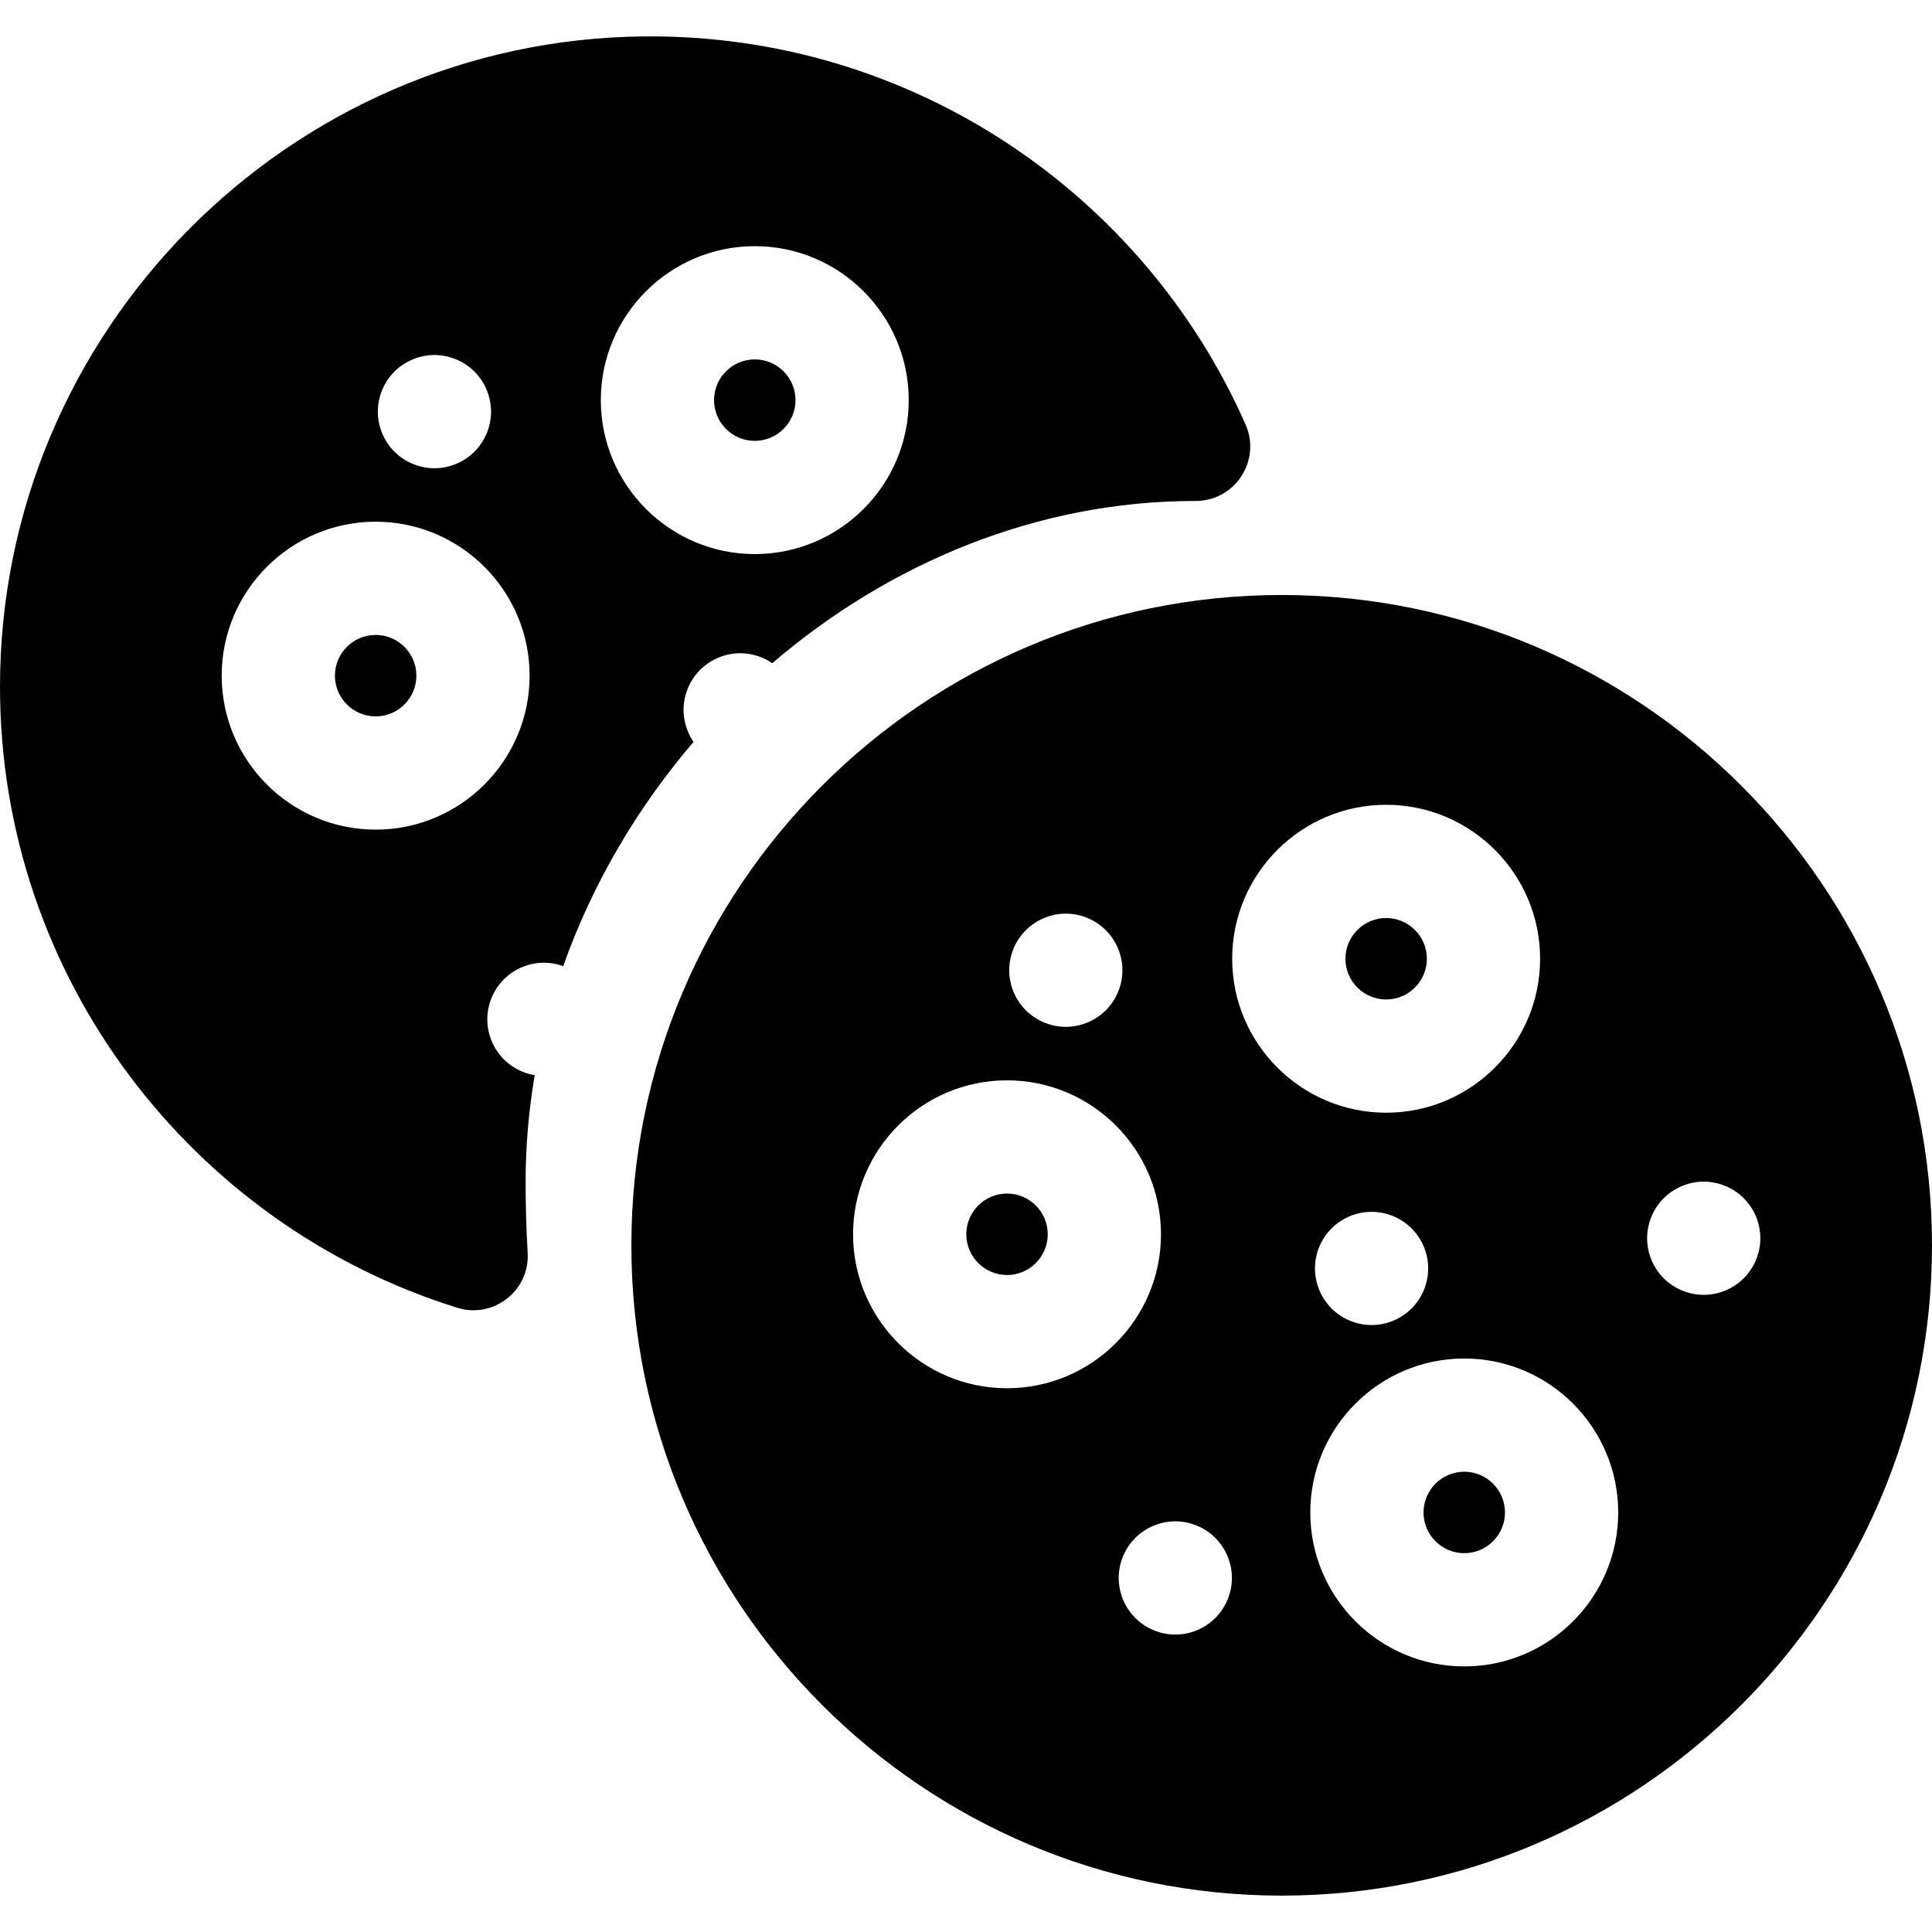 <?xml version="1.0" encoding="iso-8859-1"?>
<!-- Generator: Adobe Illustrator 19.0.0, SVG Export Plug-In . SVG Version: 6.00 Build 0)  -->
<svg xmlns="http://www.w3.org/2000/svg" xmlns:xlink="http://www.w3.org/1999/xlink" version="1.1" id="Capa_1" x="0px" y="0px" viewBox="0 0 512 512" style="enable-background:new 0 0 512 512;" xml:space="preserve">
<g>
	<g>
		<path d="M367.343,243.285c-5.952,0-10.793,4.841-10.793,10.793c0,5.952,4.841,10.793,10.793,10.793    c5.952,0,10.793-4.842,10.793-10.793C378.136,248.126,373.295,243.285,367.343,243.285z"/>
	</g>
</g>
<g>
	<g>
		<path d="M266.872,316.305c-5.952,0-10.793,4.841-10.793,10.793s4.841,10.793,10.793,10.793s10.793-4.841,10.793-10.793    S272.824,316.305,266.872,316.305z"/>
	</g>
</g>
<g>
	<g>
		<path d="M388.042,390.023c-5.952,0-10.793,4.841-10.793,10.793s4.841,10.793,10.793,10.793s10.793-4.841,10.793-10.793    S393.994,390.023,388.042,390.023z"/>
	</g>
</g>
<g>
	<g>
		<path d="M339.66,157.68c-95.028,0-172.339,77.311-172.339,172.339c0,95.029,77.311,172.34,172.339,172.34S512,425.049,512,330.02    C512,234.992,434.689,157.68,339.66,157.68z M267.529,255.647c0.04-0.48,0.12-0.97,0.22-1.45c0.09-0.48,0.21-0.96,0.36-1.43    c0.14-0.46,0.3-0.93,0.49-1.38s0.4-0.9,0.63-1.33c0.23-0.43,0.48-0.85,0.75-1.26c0.27-0.41,0.57-0.8,0.88-1.18    c0.31-0.38,0.64-0.75,0.99-1.1c0.34-0.34,0.71-0.68,1.09-0.99c0.38-0.31,0.78-0.6,1.19-0.87c0.4-0.27,0.83-0.53,1.26-0.76    c0.43-0.22,0.87-0.44,1.32-0.62c0.46-0.19,0.92-0.36,1.39-0.5c0.46-0.14,0.94-0.26,1.42-0.36c0.48-0.1,0.97-0.17,1.46-0.22    c0.98-0.1,1.971-0.1,2.951,0c0.48,0.05,0.97,0.12,1.45,0.22c0.48,0.1,0.96,0.22,1.43,0.36c0.46,0.14,0.93,0.31,1.38,0.5    c0.45,0.18,0.9,0.4,1.33,0.62c0.43,0.23,0.85,0.49,1.26,0.76c0.41,0.27,0.81,0.56,1.18,0.87c0.38,0.31,0.75,0.65,1.1,0.99    c0.34,0.35,0.68,0.72,0.99,1.1c0.31,0.38,0.6,0.77,0.87,1.18c0.27,0.41,0.53,0.83,0.76,1.26c0.22,0.43,0.44,0.88,0.62,1.33    c0.19,0.45,0.36,0.92,0.5,1.38c0.14,0.47,0.26,0.95,0.36,1.43c0.09,0.48,0.17,0.97,0.22,1.45c0.05,0.49,0.07,0.99,0.07,1.48    s-0.02,0.98-0.07,1.47c-0.05,0.49-0.13,0.98-0.22,1.46c-0.1,0.48-0.22,0.96-0.36,1.42c-0.14,0.47-0.31,0.94-0.5,1.39    c-0.18,0.45-0.4,0.89-0.62,1.32c-0.23,0.43-0.49,0.86-0.76,1.27c-0.27,0.4-0.56,0.8-0.87,1.18c-0.31,0.38-0.65,0.75-0.99,1.1    c-0.35,0.34-0.72,0.68-1.1,0.99c-0.37,0.3-0.77,0.6-1.18,0.87s-0.83,0.52-1.26,0.75c-0.43,0.23-0.88,0.44-1.33,0.63    c-0.45,0.19-0.92,0.35-1.38,0.49c-0.47,0.15-0.95,0.27-1.43,0.36c-0.48,0.1-0.97,0.17-1.45,0.22c-0.49,0.05-0.99,0.08-1.48,0.08    c-0.49,0-0.98-0.03-1.47-0.08c-0.49-0.05-0.98-0.12-1.46-0.22c-0.48-0.09-0.96-0.21-1.42-0.36c-0.47-0.14-0.93-0.3-1.39-0.49    c-0.45-0.19-0.89-0.4-1.32-0.63c-0.43-0.23-0.86-0.48-1.26-0.75c-0.41-0.27-0.81-0.57-1.19-0.87c-0.38-0.31-0.75-0.65-1.09-0.99    c-0.35-0.35-0.68-0.72-0.99-1.1c-0.31-0.38-0.61-0.78-0.88-1.18c-0.27-0.41-0.52-0.84-0.75-1.27c-0.23-0.43-0.44-0.87-0.63-1.32    s-0.35-0.92-0.49-1.39c-0.15-0.46-0.27-0.94-0.36-1.42c-0.1-0.48-0.18-0.97-0.22-1.46c-0.05-0.49-0.08-0.98-0.08-1.47    S267.479,256.138,267.529,255.647z M266.872,367.899c-22.498,0-40.801-18.303-40.801-40.801s18.303-40.801,40.801-40.801    c22.498,0,40.801,18.303,40.801,40.801S289.371,367.899,266.872,367.899z M326.395,419.644c-0.05,0.49-0.12,0.98-0.22,1.46    s-0.22,0.96-0.36,1.42c-0.14,0.47-0.31,0.94-0.5,1.39c-0.18,0.45-0.4,0.89-0.62,1.32c-0.23,0.43-0.49,0.86-0.76,1.26    c-0.27,0.41-0.56,0.81-0.87,1.19c-0.31,0.38-0.65,0.75-0.99,1.1c-0.35,0.34-0.72,0.67-1.1,0.99c-0.37,0.3-0.77,0.6-1.18,0.87    c-0.41,0.27-0.83,0.52-1.26,0.75c-0.43,0.23-0.88,0.44-1.33,0.63c-0.45,0.19-0.92,0.35-1.38,0.5c-0.47,0.14-0.95,0.26-1.43,0.36    c-0.48,0.09-0.97,0.17-1.45,0.22c-0.49,0.04-0.99,0.07-1.48,0.07c-0.49,0-0.98-0.03-1.47-0.07c-0.49-0.05-0.98-0.13-1.46-0.22    c-0.48-0.1-0.96-0.22-1.42-0.36c-0.47-0.15-0.93-0.31-1.39-0.5c-0.45-0.19-0.89-0.4-1.32-0.63c-0.43-0.23-0.86-0.48-1.26-0.75    c-0.41-0.27-0.81-0.57-1.19-0.87c-0.38-0.32-0.75-0.65-1.1-0.99c-0.34-0.35-0.67-0.72-0.99-1.1c-0.3-0.38-0.6-0.78-0.87-1.19    c-0.27-0.4-0.52-0.83-0.75-1.26c-0.23-0.43-0.44-0.87-0.63-1.32c-0.18-0.45-0.35-0.92-0.49-1.39c-0.15-0.46-0.27-0.94-0.36-1.42    c-0.1-0.48-0.17-0.97-0.22-1.46c-0.05-0.49-0.08-0.98-0.08-1.47c0-0.49,0.03-0.99,0.08-1.48c0.05-0.48,0.12-0.97,0.22-1.45    c0.09-0.48,0.21-0.96,0.36-1.43c0.14-0.46,0.31-0.93,0.49-1.38c0.19-0.45,0.4-0.9,0.63-1.33c0.23-0.43,0.48-0.85,0.75-1.26    s0.57-0.8,0.87-1.18c0.32-0.38,0.65-0.75,0.99-1.1c0.35-0.34,0.72-0.68,1.1-0.99c0.38-0.31,0.78-0.6,1.19-0.87    c0.4-0.27,0.83-0.53,1.26-0.76c0.43-0.22,0.87-0.44,1.32-0.62c0.46-0.19,0.92-0.35,1.39-0.5c0.46-0.14,0.94-0.26,1.42-0.36    c0.48-0.09,0.97-0.17,1.46-0.22c0.98-0.1,1.971-0.1,2.951,0c0.48,0.05,0.97,0.13,1.45,0.22c0.48,0.1,0.96,0.22,1.43,0.36    c0.46,0.15,0.93,0.31,1.38,0.5c0.45,0.18,0.9,0.4,1.33,0.62c0.43,0.23,0.85,0.49,1.26,0.76c0.41,0.27,0.81,0.56,1.18,0.87    c0.38,0.31,0.75,0.65,1.1,0.99c0.34,0.35,0.68,0.72,0.99,1.1c0.31,0.38,0.6,0.77,0.87,1.18c0.27,0.41,0.53,0.83,0.76,1.26    c0.22,0.43,0.44,0.88,0.62,1.33c0.19,0.45,0.36,0.92,0.5,1.38c0.14,0.47,0.26,0.95,0.36,1.43c0.1,0.48,0.17,0.97,0.22,1.45    c0.05,0.49,0.07,0.99,0.07,1.48C326.465,418.662,326.444,419.152,326.395,419.644z M326.542,254.078    c0-22.498,18.303-40.801,40.801-40.801c22.498,0,40.801,18.303,40.801,40.801c0,22.498-18.303,40.801-40.801,40.801    C344.845,294.879,326.542,276.575,326.542,254.078z M378.479,336.15c0,0.49-0.02,0.98-0.07,1.47c-0.05,0.49-0.12,0.98-0.22,1.46    s-0.22,0.96-0.36,1.42c-0.14,0.47-0.31,0.93-0.5,1.39c-0.18,0.45-0.39,0.89-0.62,1.32s-0.49,0.86-0.76,1.27    c-0.27,0.4-0.56,0.8-0.87,1.18c-0.31,0.38-0.65,0.75-0.99,1.1c-0.35,0.34-0.72,0.67-1.1,0.99c-0.38,0.3-0.77,0.6-1.18,0.87    c-0.41,0.27-0.83,0.52-1.26,0.75c-0.43,0.23-0.88,0.44-1.33,0.63c-0.45,0.19-0.92,0.35-1.38,0.49c-0.47,0.15-0.95,0.27-1.43,0.36    c-0.48,0.1-0.97,0.17-1.45,0.22c-0.49,0.05-0.99,0.08-1.48,0.08c-0.49,0-0.98-0.03-1.47-0.08s-0.98-0.12-1.46-0.22    c-0.48-0.09-0.96-0.21-1.42-0.36c-0.47-0.14-0.93-0.3-1.39-0.49c-0.45-0.19-0.89-0.4-1.32-0.63s-0.86-0.48-1.26-0.75    c-0.41-0.27-0.81-0.57-1.19-0.87c-0.38-0.32-0.75-0.65-1.09-0.99c-0.35-0.35-0.68-0.72-1-1.1c-0.3-0.38-0.6-0.78-0.87-1.18    c-0.27-0.41-0.52-0.84-0.75-1.27c-0.23-0.43-0.44-0.87-0.63-1.32c-0.19-0.46-0.35-0.92-0.49-1.39c-0.15-0.46-0.27-0.94-0.36-1.42    c-0.1-0.48-0.18-0.97-0.22-1.46c-0.05-0.49-0.08-0.98-0.08-1.47s0.03-0.99,0.08-1.48c0.04-0.48,0.12-0.97,0.22-1.45    c0.09-0.48,0.21-0.96,0.36-1.43c0.14-0.46,0.3-0.93,0.49-1.38c0.19-0.45,0.4-0.9,0.63-1.33c0.23-0.43,0.48-0.85,0.75-1.26    c0.27-0.41,0.57-0.81,0.87-1.18c0.32-0.38,0.65-0.75,1-1.1c0.34-0.34,0.71-0.68,1.09-0.99c0.38-0.31,0.78-0.6,1.19-0.87    c0.4-0.27,0.83-0.53,1.26-0.76c0.43-0.22,0.87-0.44,1.32-0.62c0.46-0.19,0.92-0.35,1.39-0.5c0.46-0.14,0.94-0.26,1.42-0.36    c0.48-0.09,0.97-0.17,1.46-0.22c0.98-0.09,1.971-0.1,2.951,0c0.48,0.05,0.97,0.13,1.45,0.22c0.48,0.1,0.96,0.22,1.43,0.36    c0.46,0.15,0.93,0.31,1.38,0.5c0.45,0.18,0.9,0.4,1.33,0.62c0.43,0.23,0.85,0.49,1.26,0.76c0.41,0.27,0.8,0.56,1.18,0.87    s0.75,0.65,1.1,0.99c0.34,0.35,0.68,0.72,0.99,1.1c0.31,0.37,0.6,0.77,0.87,1.18c0.27,0.41,0.53,0.83,0.76,1.26    c0.23,0.43,0.44,0.88,0.62,1.33c0.19,0.45,0.36,0.92,0.5,1.38c0.14,0.47,0.26,0.95,0.36,1.43c0.1,0.48,0.17,0.97,0.22,1.45    C378.458,335.159,378.479,335.659,378.479,336.15z M388.042,441.618c-22.498,0-40.801-18.303-40.801-40.801    c0-22.498,18.303-40.801,40.801-40.801s40.801,18.303,40.801,40.801C428.843,423.315,410.54,441.618,388.042,441.618z     M466.212,331.079c-0.1,0.48-0.22,0.96-0.36,1.42c-0.14,0.47-0.31,0.93-0.5,1.39c-0.18,0.45-0.39,0.89-0.62,1.32    c-0.23,0.43-0.49,0.86-0.76,1.26c-0.27,0.41-0.56,0.81-0.87,1.19c-0.31,0.38-0.65,0.75-0.99,1.09c-0.35,0.35-0.72,0.68-1.1,1    c-0.37,0.3-0.77,0.6-1.18,0.87c-0.41,0.27-0.83,0.52-1.26,0.75c-0.43,0.23-0.88,0.44-1.33,0.63c-0.45,0.19-0.92,0.35-1.38,0.49    c-0.47,0.15-0.95,0.27-1.43,0.36c-0.48,0.1-0.97,0.17-1.45,0.22c-0.49,0.05-0.99,0.08-1.48,0.08c-0.49,0-0.98-0.03-1.47-0.08    s-0.98-0.12-1.46-0.22c-0.48-0.09-0.96-0.21-1.42-0.36c-0.47-0.14-0.93-0.3-1.39-0.49c-0.45-0.19-0.89-0.4-1.32-0.63    c-0.43-0.23-0.86-0.48-1.26-0.75c-0.41-0.27-0.81-0.57-1.19-0.87c-0.38-0.32-0.75-0.65-1.1-1c-0.34-0.34-0.67-0.71-0.99-1.09    c-0.3-0.38-0.6-0.78-0.87-1.19c-0.27-0.4-0.52-0.83-0.75-1.26c-0.23-0.43-0.44-0.87-0.63-1.32c-0.19-0.46-0.35-0.92-0.49-1.39    c-0.15-0.46-0.27-0.94-0.36-1.42c-0.1-0.48-0.18-0.97-0.22-1.46c-0.05-0.48-0.08-0.98-0.08-1.47s0.03-0.99,0.08-1.48    c0.04-0.48,0.12-0.97,0.22-1.45c0.09-0.48,0.21-0.96,0.36-1.43c0.14-0.46,0.3-0.93,0.49-1.38s0.4-0.9,0.63-1.33    c0.23-0.43,0.48-0.85,0.75-1.26c0.27-0.41,0.57-0.8,0.87-1.18c0.32-0.38,0.65-0.75,0.99-1.1c0.35-0.34,0.72-0.68,1.1-0.99    c0.38-0.31,0.78-0.6,1.19-0.87c0.4-0.27,0.83-0.53,1.26-0.75c0.43-0.23,0.87-0.44,1.32-0.63c0.46-0.19,0.92-0.35,1.39-0.5    c0.46-0.14,0.94-0.26,1.42-0.36c0.48-0.09,0.97-0.17,1.46-0.22c0.98-0.1,1.971-0.1,2.951,0c0.48,0.05,0.97,0.13,1.45,0.22    c0.48,0.1,0.96,0.22,1.43,0.36c0.46,0.15,0.93,0.31,1.38,0.5s0.9,0.4,1.33,0.63c0.43,0.22,0.85,0.48,1.26,0.75    c0.41,0.27,0.81,0.56,1.18,0.87c0.38,0.31,0.75,0.65,1.1,0.99c0.34,0.35,0.68,0.72,0.99,1.1c0.31,0.38,0.6,0.77,0.87,1.18    c0.27,0.41,0.53,0.83,0.76,1.26c0.23,0.43,0.44,0.88,0.62,1.33c0.19,0.45,0.36,0.92,0.5,1.38c0.14,0.47,0.26,0.95,0.36,1.43    c0.1,0.48,0.17,0.97,0.22,1.45c0.05,0.49,0.07,0.99,0.07,1.48s-0.02,0.99-0.07,1.47    C466.382,330.108,466.313,330.599,466.212,331.079z"/>
	</g>
</g>
<g>
	<g>
		<path d="M99.552,168.264c-5.952,0-10.793,4.841-10.793,10.793s4.841,10.793,10.793,10.793s10.793-4.841,10.793-10.793    S105.504,168.264,99.552,168.264z"/>
	</g>
</g>
<g>
	<g>
		<path d="M200.023,95.244c-5.952,0-10.793,4.841-10.793,10.793c0,5.952,4.841,10.793,10.793,10.793    c5.952,0,10.793-4.842,10.793-10.793C210.816,100.086,205.975,95.244,200.023,95.244z"/>
	</g>
</g>
<g>
	<g>
		<path d="M330.079,112.475C303.058,51.266,241.505,9.014,170.776,9.647C76.555,10.488,0.001,87.753,0,181.977    c-0.001,77.233,51.066,142.762,121.206,164.598c9.595,2.987,19.226-4.561,18.631-14.592c-0.359-6.055-0.544-12.347-0.544-18.889    c0-9.515,0.838-18.928,2.419-28.172c-0.167-0.028-0.334-0.045-0.499-0.076c-0.48-0.1-0.96-0.22-1.43-0.36    c-0.46-0.15-0.93-0.31-1.38-0.5c-0.45-0.19-0.9-0.4-1.33-0.63c-0.43-0.23-0.85-0.48-1.26-0.75c-0.41-0.27-0.81-0.56-1.18-0.87    c-0.38-0.31-0.75-0.65-1.1-0.99c-0.34-0.35-0.68-0.72-0.99-1.1c-0.31-0.38-0.6-0.78-0.87-1.19c-0.27-0.4-0.53-0.83-0.76-1.26    c-0.23-0.43-0.44-0.87-0.62-1.32c-0.19-0.46-0.36-0.92-0.5-1.39c-0.14-0.46-0.26-0.94-0.36-1.42c-0.1-0.48-0.17-0.97-0.22-1.46    c-0.05-0.49-0.07-0.98-0.07-1.47s0.02-0.99,0.07-1.48c0.05-0.48,0.12-0.97,0.22-1.45c0.1-0.48,0.22-0.96,0.36-1.43    c0.14-0.46,0.31-0.93,0.5-1.38c0.18-0.45,0.39-0.9,0.62-1.33c0.23-0.43,0.49-0.85,0.76-1.26c0.27-0.41,0.56-0.8,0.87-1.18    c0.31-0.38,0.65-0.75,0.99-1.1c0.35-0.34,0.72-0.68,1.1-0.99c0.37-0.31,0.77-0.6,1.18-0.87s0.83-0.53,1.26-0.76    c0.43-0.22,0.88-0.44,1.33-0.62c0.45-0.19,0.92-0.36,1.38-0.5c0.47-0.14,0.95-0.26,1.43-0.36c0.48-0.09,0.97-0.17,1.45-0.22    c0.98-0.1,1.971-0.1,2.951,0c0.49,0.05,0.98,0.13,1.46,0.22c0.48,0.1,0.96,0.22,1.42,0.36c0.255,0.076,0.504,0.179,0.755,0.271    c7.701-21.756,19.569-41.955,34.555-59.444c-0.038-0.056-0.083-0.108-0.12-0.164c-0.27-0.41-0.53-0.84-0.76-1.27    c-0.22-0.43-0.44-0.87-0.62-1.32c-0.19-0.46-0.36-0.92-0.5-1.39c-0.14-0.46-0.26-0.94-0.36-1.42c-0.09-0.48-0.17-0.97-0.22-1.46    c-0.05-0.49-0.07-0.98-0.07-1.47c0-0.49,0.02-0.99,0.07-1.48c0.05-0.48,0.13-0.97,0.22-1.45c0.1-0.48,0.22-0.96,0.36-1.43    c0.14-0.46,0.31-0.93,0.5-1.38c0.18-0.45,0.4-0.9,0.62-1.33c0.23-0.43,0.49-0.85,0.76-1.26c0.27-0.41,0.56-0.8,0.87-1.18    c0.31-0.38,0.65-0.75,0.99-1.1c0.35-0.34,0.72-0.68,1.1-0.99c0.37-0.31,0.77-0.6,1.18-0.87s0.83-0.53,1.26-0.76    c0.43-0.22,0.88-0.44,1.33-0.62c0.45-0.19,0.92-0.36,1.38-0.5c0.47-0.14,0.95-0.26,1.43-0.36c0.48-0.09,0.97-0.17,1.45-0.22    c0.98-0.1,1.971-0.1,2.951,0c0.49,0.05,0.98,0.13,1.46,0.22c0.48,0.1,0.96,0.22,1.42,0.36c0.47,0.14,0.93,0.31,1.39,0.5    c0.45,0.18,0.89,0.4,1.32,0.62c0.43,0.23,0.86,0.49,1.26,0.76c0.056,0.037,0.107,0.081,0.163,0.119    c30.941-26.528,70.236-43.003,111.991-43.003c0.073,0,0.147,0,0.22,0C327.318,132.758,334.304,122.047,330.079,112.475z     M100.203,107.607c0.05-0.48,0.12-0.97,0.22-1.45c0.1-0.48,0.22-0.96,0.36-1.43c0.14-0.46,0.31-0.93,0.5-1.38    c0.18-0.45,0.39-0.9,0.62-1.33c0.23-0.43,0.49-0.85,0.76-1.26s0.56-0.8,0.87-1.18c0.31-0.38,0.64-0.75,0.99-1.1    c0.35-0.34,0.72-0.68,1.1-0.99c0.37-0.31,0.77-0.6,1.18-0.87c0.41-0.27,0.83-0.53,1.26-0.76c0.43-0.22,0.88-0.44,1.33-0.62    c0.45-0.19,0.92-0.36,1.38-0.5c0.47-0.14,0.95-0.26,1.43-0.36c0.48-0.09,0.97-0.17,1.45-0.22c0.98-0.1,1.971-0.1,2.951,0    c0.49,0.05,0.98,0.13,1.46,0.22c0.48,0.1,0.96,0.22,1.42,0.36c0.47,0.14,0.93,0.31,1.39,0.5c0.45,0.18,0.89,0.4,1.32,0.62    c0.43,0.23,0.86,0.49,1.26,0.76c0.41,0.27,0.81,0.56,1.19,0.87c0.38,0.31,0.75,0.65,1.1,0.99c0.34,0.35,0.67,0.72,0.99,1.1    c0.3,0.38,0.6,0.77,0.87,1.18s0.52,0.83,0.75,1.26c0.23,0.43,0.44,0.88,0.63,1.33s0.35,0.92,0.49,1.38    c0.15,0.47,0.27,0.95,0.36,1.43c0.1,0.48,0.17,0.97,0.22,1.45c0.05,0.49,0.08,0.99,0.08,1.48c0,0.49-0.03,0.98-0.08,1.47    c-0.05,0.49-0.12,0.98-0.22,1.46c-0.09,0.48-0.21,0.96-0.36,1.42c-0.14,0.47-0.3,0.93-0.49,1.39c-0.19,0.45-0.4,0.89-0.63,1.32    c-0.23,0.43-0.48,0.86-0.75,1.27c-0.27,0.4-0.57,0.8-0.87,1.18c-0.32,0.38-0.65,0.75-0.99,1.09c-0.35,0.35-0.72,0.68-1.1,1    c-0.38,0.3-0.78,0.6-1.19,0.87c-0.4,0.27-0.83,0.52-1.26,0.75c-0.43,0.23-0.87,0.44-1.32,0.63c-0.46,0.19-0.92,0.35-1.39,0.5    c-0.46,0.14-0.94,0.26-1.42,0.36c-0.48,0.09-0.97,0.17-1.46,0.22c-0.49,0.04-0.98,0.07-1.47,0.07s-0.99-0.03-1.48-0.07    c-0.48-0.05-0.97-0.13-1.45-0.22c-0.48-0.1-0.96-0.22-1.43-0.36c-0.46-0.15-0.93-0.31-1.38-0.5s-0.9-0.4-1.33-0.63    c-0.43-0.23-0.85-0.48-1.26-0.75c-0.41-0.27-0.81-0.57-1.18-0.87c-0.38-0.32-0.75-0.65-1.1-1c-0.35-0.34-0.68-0.71-0.99-1.09    c-0.31-0.38-0.6-0.78-0.87-1.18c-0.27-0.41-0.53-0.84-0.76-1.27s-0.44-0.87-0.62-1.32c-0.19-0.46-0.36-0.92-0.5-1.39    c-0.14-0.46-0.26-0.94-0.36-1.42c-0.1-0.48-0.17-0.97-0.22-1.46c-0.05-0.49-0.07-0.98-0.07-1.47    C100.132,108.597,100.153,108.097,100.203,107.607z M99.552,219.859c-22.498,0-40.801-18.303-40.801-40.801    s18.303-40.801,40.801-40.801c22.498,0,40.801,18.303,40.801,40.801S122.051,219.859,99.552,219.859z M200.023,146.838    c-22.498,0-40.801-18.304-40.801-40.801c0-22.498,18.303-40.801,40.801-40.801s40.801,18.303,40.801,40.801    C240.824,128.535,222.521,146.838,200.023,146.838z"/>
	</g>
</g>
<g>
</g>
<g>
</g>
<g>
</g>
<g>
</g>
<g>
</g>
<g>
</g>
<g>
</g>
<g>
</g>
<g>
</g>
<g>
</g>
<g>
</g>
<g>
</g>
<g>
</g>
<g>
</g>
<g>
</g>
</svg>
